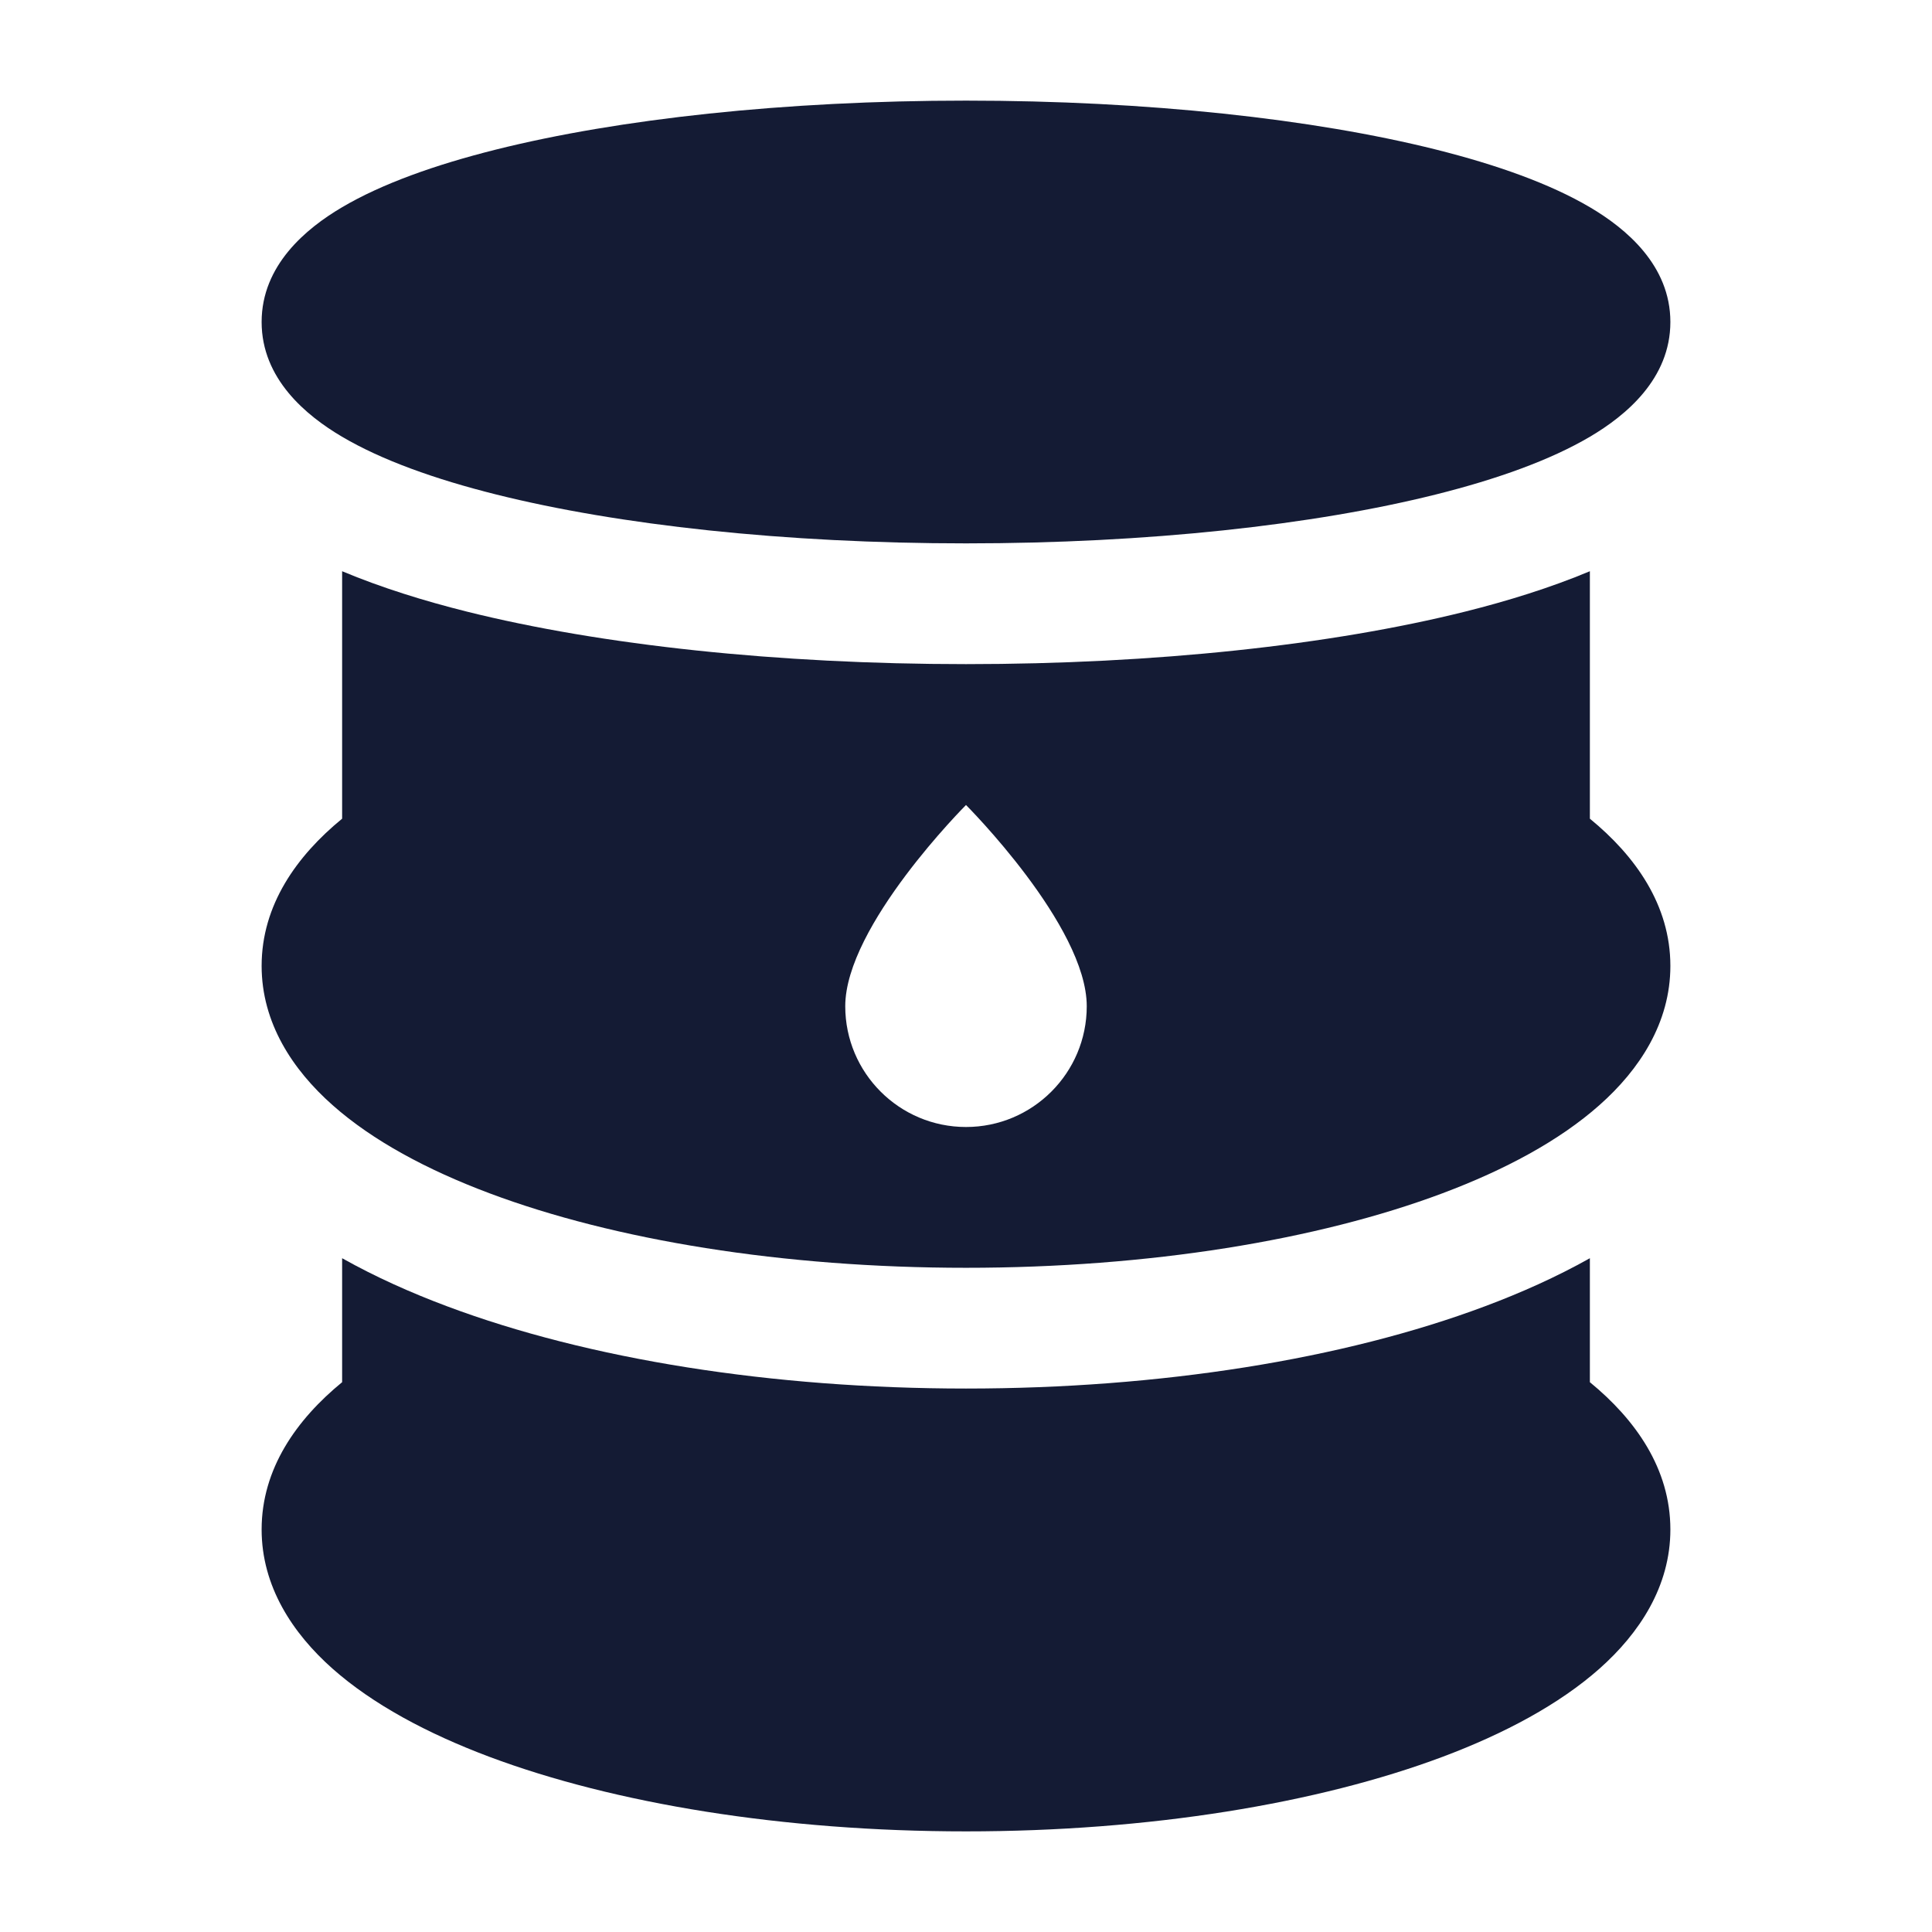 <svg width="24" height="24" viewBox="0 0 24 24" fill="none" xmlns="http://www.w3.org/2000/svg">
<path d="M6.161 1.858C7.684 1.477 9.748 1.25 12 1.25C14.252 1.25 16.316 1.477 17.839 1.858C18.594 2.047 19.259 2.284 19.753 2.576C20.197 2.838 20.75 3.295 20.75 4C20.75 4.705 20.197 5.162 19.753 5.424C19.259 5.716 18.594 5.953 17.839 6.142C16.316 6.523 14.252 6.75 12 6.75C9.748 6.75 7.684 6.523 6.161 6.142C5.406 5.953 4.741 5.716 4.247 5.424C3.803 5.162 3.25 4.705 3.25 4C3.25 3.295 3.803 2.838 4.247 2.576C4.741 2.284 5.406 2.047 6.161 1.858Z" fill="#141B34"/>
<path fill-rule="evenodd" clip-rule="evenodd" d="M4.25 10.17V7.096C4.74 7.301 5.269 7.465 5.797 7.597C7.47 8.015 9.662 8.25 12 8.25C14.338 8.25 16.53 8.015 18.203 7.597C18.731 7.465 19.26 7.301 19.75 7.096V10.17C20.315 10.633 20.75 11.243 20.75 11.999C20.75 12.705 20.366 13.288 19.869 13.728C19.371 14.17 18.693 14.533 17.92 14.823C16.369 15.405 14.275 15.749 12 15.749C9.725 15.749 7.631 15.405 6.08 14.823C5.307 14.533 4.629 14.17 4.131 13.728C3.634 13.288 3.25 12.705 3.25 11.999C3.25 11.243 3.685 10.633 4.25 10.17ZM13.5 12.5C13.5 13.328 12.828 14 12 14C11.172 14 10.5 13.328 10.5 12.5C10.5 11.5 12 10 12 10C12 10 13.5 11.5 13.5 12.5Z" fill="#141B34"/>
<path d="M4.25 15.63V17.17C3.685 17.633 3.25 18.244 3.25 19C3.25 19.706 3.634 20.288 4.131 20.729C4.629 21.17 5.307 21.534 6.08 21.824C7.631 22.405 9.725 22.75 12 22.75C14.275 22.75 16.369 22.405 17.92 21.824C18.693 21.534 19.371 21.17 19.869 20.729C20.366 20.288 20.75 19.706 20.75 19C20.75 18.244 20.315 17.633 19.75 17.17V15.63C19.333 15.864 18.891 16.061 18.447 16.227C16.687 16.887 14.408 17.249 12 17.249C9.592 17.249 7.313 16.887 5.553 16.227C5.109 16.061 4.667 15.864 4.25 15.63Z" fill="#141B34"/>
</svg>
